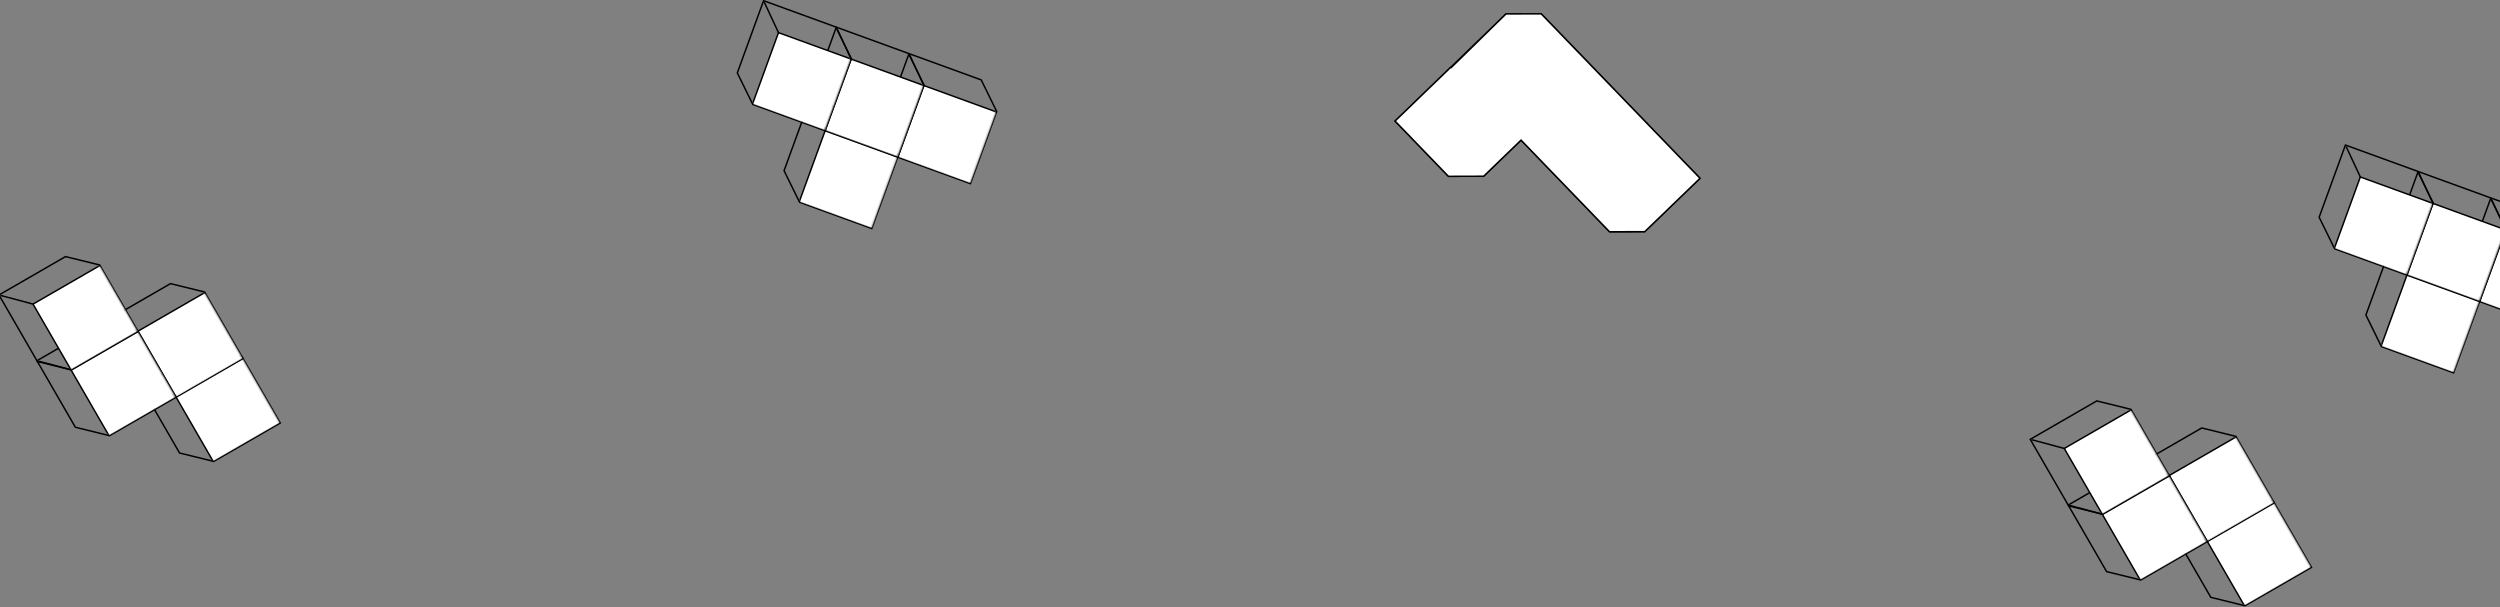 <?xml version="1.0" encoding="UTF-8"?>
<svg width="1680px" height="408px" viewBox="0 0 1680 408" version="1.1" xmlns="http://www.w3.org/2000/svg" xmlns:xlink="http://www.w3.org/1999/xlink">
    <rect x="0" y="0" width="1680" height="408" fill="#808080" stroke="none"/>
    <!-- Generator: Sketch 62 (91390) - https://sketch.com -->
    <title>Group 71</title>
    <desc>Created with Sketch.</desc>
    <defs>
        <polygon id="path-1" points="50.92 0 67.67 16.08 67.67 67 16.75 67 0 50.92 0 0"></polygon>
        <polygon id="path-3" points="50.92 0 67.67 16.08 67.67 67 16.75 67 0 50.92 0 0"></polygon>
        <polygon id="path-5" points="50.92 0 67.67 16.08 67.67 67 16.75 67 0 50.92 0 0"></polygon>
        <polygon id="path-7" points="50.92 0 67.67 16.08 67.67 67 16.75 67 0 50.92 0 0"></polygon>
        <polygon id="path-9" points="50.92 0 67.67 16.08 67.67 67 16.75 67 0 50.92 0 0"></polygon>
        <polygon id="path-11" points="50.92 0 67.67 16.08 67.67 67 16.75 67 0 50.92 0 0"></polygon>
        <polygon id="path-13" points="50.92 0 67.67 16.08 67.67 67 16.75 67 0 50.92 0 0"></polygon>
        <polygon id="path-15" points="50.92 0 67.67 16.08 67.67 67 16.75 67 0 50.92 0 0"></polygon>
        <polygon id="path-17" points="50.92 0 67.67 16.08 67.67 67 16.75 67 0 50.92 0 0"></polygon>
        <polygon id="path-19" points="50.92 0 67.67 16.08 67.67 67 16.75 67 0 50.92 0 0"></polygon>
        <polygon id="path-21" points="50.92 0 67.67 16.08 67.67 67 16.75 67 0 50.92 0 0"></polygon>
        <polygon id="path-23" points="50.92 0 67.67 16.08 67.67 67 16.75 67 0 50.92 0 0"></polygon>
        <polygon id="path-25" points="50.92 0 67.67 16.08 67.67 67 16.75 67 0 50.92 0 0"></polygon>
        <polygon id="path-27" points="50.92 0 67.67 16.08 67.67 67 16.75 67 0 50.92 0 0"></polygon>
        <polygon id="path-29" points="50.92 0 67.67 16.08 67.67 67 16.75 67 0 50.92 0 0"></polygon>
        <polygon id="path-31" points="50.92 0 67.67 16.08 67.67 67 16.75 67 0 50.92 0 0"></polygon>
        <polygon id="path-33" points="50.92 0 67.67 16.08 67.67 67 16.75 67 0 50.92 0 0"></polygon>
        <polygon id="path-35" points="50.92 0 67.67 16.08 67.67 67 16.75 67 0 50.92 0 0"></polygon>
        <polygon id="path-37" points="50.92 0 67.67 16.08 67.67 67 16.75 67 0 50.92 0 0"></polygon>
        <polygon id="path-39" points="50.92 0 67.67 16.08 67.67 67 16.75 67 0 50.92 0 0"></polygon>
    </defs>
    <g id="Page-1" stroke="none" stroke-width="1" fill="none" fill-rule="evenodd">
        <g id="Unberry-Landing" transform="translate(0, -7334)">
            <g id="Group-66" transform="translate(-1, 7331)">
                <g id="Group-28" transform="translate(0, -0)">
                    <g id="Group-71" transform="translate(0.962, 0.964)">
                        <g id="Group-10-Copy-2" transform="translate(94, 243.198) rotate(-30) translate(-94, -243.198) translate(34, 159.198)">
                            <g id="Group" transform="translate(0, 0)">
                                <g id="Group-4-Copy" transform="translate(-0, 0)">
                                    <g id="Cube-3" transform="translate(52, 101)">
                                        <g id="Group">
                                            <mask id="mask-2" fill="white">
                                                <use xlink:href="#path-1"></use>
                                            </mask>
                                            <path stroke="#000000" d="M68.17,15.867 L68.17,67.5 L16.549,67.5 L-0.5,51.133 L-0.5,-0.5 L51.121,-0.5 L68.17,15.867 Z"></path>
                                            <path d="M84.92,32.617 L84.92,84.25 L33.299,84.25 L16.25,67.883 L16.25,16.25 L67.871,16.25 L84.92,32.617 Z" id="Path-Copy" stroke="#000000" fill="#FFFFFF" mask="url(#mask-2)"></path>
                                            <line x1="16.75" y1="16.75" x2="0" y2="0" id="Path" stroke="#000000" mask="url(#mask-2)"></line>
                                        </g>
                                    </g>
                                    <g id="Cube-3" transform="translate(52, 51)">
                                        <g id="Group">
                                            <mask id="mask-4" fill="white">
                                                <use xlink:href="#path-3"></use>
                                            </mask>
                                            <path stroke="#000000" d="M68.17,15.867 L68.17,67.5 L16.549,67.5 L-0.5,51.133 L-0.5,-0.5 L51.121,-0.5 L68.17,15.867 Z"></path>
                                            <path d="M84.92,32.617 L84.92,84.25 L33.299,84.25 L16.25,67.883 L16.25,16.25 L67.871,16.25 L84.92,32.617 Z" id="Path-Copy" stroke="#000000" fill="#FFFFFF" mask="url(#mask-4)"></path>
                                            <line x1="16.75" y1="16.75" x2="0" y2="0" id="Path" stroke="#000000" mask="url(#mask-4)"></line>
                                        </g>
                                    </g>
                                    <g id="Cube-3" transform="translate(0, 51)">
                                        <g id="Group">
                                            <mask id="mask-6" fill="white">
                                                <use xlink:href="#path-5"></use>
                                            </mask>
                                            <path stroke="#000000" d="M68.17,15.867 L68.17,67.5 L16.549,67.5 L-0.5,51.133 L-0.5,-0.5 L51.121,-0.5 L68.17,15.867 Z"></path>
                                            <path d="M84.92,32.617 L84.92,84.25 L33.299,84.25 L16.25,67.883 L16.25,16.25 L67.871,16.25 L84.92,32.617 Z" id="Path-Copy" stroke="#000000" fill="#FFFFFF" mask="url(#mask-6)"></path>
                                            <line x1="16.75" y1="16.75" x2="0" y2="0" id="Path" stroke="#000000" mask="url(#mask-6)"></line>
                                        </g>
                                    </g>
                                    <g id="Cube-3">
                                        <g id="Group">
                                            <mask id="mask-8" fill="white">
                                                <use xlink:href="#path-7"></use>
                                            </mask>
                                            <path stroke="#000000" d="M68.17,15.867 L68.17,67.5 L16.549,67.5 L-0.5,51.133 L-0.5,-0.5 L51.121,-0.5 L68.17,15.867 Z"></path>
                                            <path d="M84.92,32.617 L84.92,84.25 L33.299,84.25 L16.25,67.883 L16.25,16.25 L67.871,16.25 L84.92,32.617 Z" id="Path-Copy" stroke="#000000" fill="#FFFFFF" mask="url(#mask-8)"></path>
                                            <line x1="16.75" y1="16.75" x2="0" y2="0" id="Path" stroke="#000000" mask="url(#mask-8)"></line>
                                        </g>
                                    </g>
                                </g>
                            </g>
                        </g>
                        <g id="Group-10-Copy-12" transform="translate(1459, 340.198) rotate(-30) translate(-1459, -340.198) translate(1399, 256.198)">
                            <g id="Group" transform="translate(0, 0)">
                                <g id="Group-4-Copy" transform="translate(-0, 0)">
                                    <g id="Cube-3" transform="translate(52, 101)">
                                        <g id="Group">
                                            <mask id="mask-10" fill="white">
                                                <use xlink:href="#path-9"></use>
                                            </mask>
                                            <path stroke="#000000" d="M68.17,15.867 L68.17,67.5 L16.549,67.5 L-0.5,51.133 L-0.5,-0.5 L51.121,-0.5 L68.17,15.867 Z"></path>
                                            <path d="M84.92,32.617 L84.92,84.25 L33.299,84.25 L16.25,67.883 L16.25,16.25 L67.871,16.25 L84.92,32.617 Z" id="Path-Copy" stroke="#000000" fill="#FFFFFF" mask="url(#mask-10)"></path>
                                            <line x1="16.75" y1="16.75" x2="0" y2="0" id="Path" stroke="#000000" mask="url(#mask-10)"></line>
                                        </g>
                                    </g>
                                    <g id="Cube-3" transform="translate(52, 51)">
                                        <g id="Group">
                                            <mask id="mask-12" fill="white">
                                                <use xlink:href="#path-11"></use>
                                            </mask>
                                            <path stroke="#000000" d="M68.17,15.867 L68.17,67.5 L16.549,67.5 L-0.5,51.133 L-0.5,-0.5 L51.121,-0.5 L68.17,15.867 Z"></path>
                                            <path d="M84.92,32.617 L84.92,84.25 L33.299,84.25 L16.25,67.883 L16.25,16.25 L67.871,16.25 L84.92,32.617 Z" id="Path-Copy" stroke="#000000" fill="#FFFFFF" mask="url(#mask-12)"></path>
                                            <line x1="16.75" y1="16.75" x2="0" y2="0" id="Path" stroke="#000000" mask="url(#mask-12)"></line>
                                        </g>
                                    </g>
                                    <g id="Cube-3" transform="translate(0, 51)">
                                        <g id="Group">
                                            <mask id="mask-14" fill="white">
                                                <use xlink:href="#path-13"></use>
                                            </mask>
                                            <path stroke="#000000" d="M68.17,15.867 L68.17,67.5 L16.549,67.5 L-0.5,51.133 L-0.5,-0.5 L51.121,-0.5 L68.17,15.867 Z"></path>
                                            <path d="M84.92,32.617 L84.92,84.25 L33.299,84.25 L16.25,67.883 L16.25,16.25 L67.871,16.25 L84.92,32.617 Z" id="Path-Copy" stroke="#000000" fill="#FFFFFF" mask="url(#mask-14)"></path>
                                            <line x1="16.75" y1="16.75" x2="0" y2="0" id="Path" stroke="#000000" mask="url(#mask-14)"></line>
                                        </g>
                                    </g>
                                    <g id="Cube-3">
                                        <g id="Group">
                                            <mask id="mask-16" fill="white">
                                                <use xlink:href="#path-15"></use>
                                            </mask>
                                            <path stroke="#000000" d="M68.17,15.867 L68.17,67.5 L16.549,67.5 L-0.5,51.133 L-0.5,-0.5 L51.121,-0.5 L68.17,15.867 Z"></path>
                                            <path d="M84.92,32.617 L84.92,84.25 L33.299,84.25 L16.25,67.883 L16.25,16.25 L67.871,16.25 L84.92,32.617 Z" id="Path-Copy" stroke="#000000" fill="#FFFFFF" mask="url(#mask-16)"></path>
                                            <line x1="16.75" y1="16.75" x2="0" y2="0" id="Path" stroke="#000000" mask="url(#mask-16)"></line>
                                        </g>
                                    </g>
                                </g>
                            </g>
                        </g>
                        <g id="Group-8-Copy-2" transform="translate(1040.099, 102.5) rotate(-44) translate(-1040.099, -102.5) translate(980.099, 18)">
                            <g id="Group-7" transform="translate(0, 0)">
                                <g id="Cube-3" transform="translate(52, 102)">
                                    <g id="Group">
                                        <mask id="mask-18" fill="white">
                                            <use xlink:href="#path-17"></use>
                                        </mask>
                                        <path stroke="#000000" d="M68.17,15.867 L68.17,67.5 L16.549,67.5 L-0.5,51.133 L-0.5,-0.5 L51.121,-0.5 L68.17,15.867 Z"></path>
                                        <path d="M84.92,32.617 L84.92,84.25 L33.299,84.25 L16.25,67.883 L16.25,16.25 L67.871,16.25 L84.92,32.617 Z" id="Path-Copy" stroke="#000000" fill="#FFFFFF" mask="url(#mask-18)"></path>
                                        <line x1="16.75" y1="16.75" x2="0" y2="0" id="Path" stroke="#000000" mask="url(#mask-18)"></line>
                                    </g>
                                </g>
                                <g id="Cube-3" transform="translate(52, 51)">
                                    <g id="Group">
                                        <mask id="mask-20" fill="white">
                                            <use xlink:href="#path-19"></use>
                                        </mask>
                                        <path stroke="#000000" d="M68.17,15.867 L68.17,67.5 L16.549,67.5 L-0.5,51.133 L-0.5,-0.5 L51.121,-0.5 L68.17,15.867 Z"></path>
                                        <path d="M84.92,32.617 L84.92,84.25 L33.299,84.25 L16.25,67.883 L16.25,16.25 L67.871,16.25 L84.92,32.617 Z" id="Path-Copy" stroke="#000000" fill="#FFFFFF" mask="url(#mask-20)"></path>
                                        <line x1="16.75" y1="16.75" x2="0" y2="0" id="Path" stroke="#000000" mask="url(#mask-20)"></line>
                                    </g>
                                </g>
                                <g id="Cube-3" transform="translate(52, 0)">
                                    <g id="Group">
                                        <mask id="mask-22" fill="white">
                                            <use xlink:href="#path-21"></use>
                                        </mask>
                                        <path stroke="#000000" d="M68.17,15.867 L68.17,67.5 L16.549,67.5 L-0.5,51.133 L-0.5,-0.5 L51.121,-0.5 L68.17,15.867 Z"></path>
                                        <path d="M84.92,32.617 L84.92,84.25 L33.299,84.25 L16.25,67.883 L16.25,16.25 L67.871,16.25 L84.92,32.617 Z" id="Path-Copy" stroke="#000000" fill="#FFFFFF" mask="url(#mask-22)"></path>
                                        <line x1="16.75" y1="16.75" x2="0" y2="0" id="Path" stroke="#000000" mask="url(#mask-22)"></line>
                                    </g>
                                </g>
                                <g id="Cube-3" transform="translate(0, 0)">
                                    <g id="Group">
                                        <mask id="mask-24" fill="white">
                                            <use xlink:href="#path-23"></use>
                                        </mask>
                                        <path stroke="#000000" d="M68.17,15.867 L68.17,67.5 L16.549,67.5 L-0.5,51.133 L-0.5,-0.5 L51.121,-0.5 L68.17,15.867 Z"></path>
                                        <path d="M84.92,32.617 L84.92,84.25 L33.299,84.25 L16.25,67.883 L16.25,16.25 L67.871,16.25 L84.92,32.617 Z" id="Path-Copy" stroke="#000000" fill="#FFFFFF" mask="url(#mask-24)"></path>
                                        <line x1="16.75" y1="16.75" x2="0" y2="0" id="Path" stroke="#000000" mask="url(#mask-24)"></line>
                                    </g>
                                </g>
                            </g>
                            <path d="M120.17,118 L120.17,169.5 L68.549,169.5 L51.5,153.133 L51.5,102 L51.5,67.5 L16.549,67.5 L-0.5,51.133 L-0.5,-0.5 L51.121,-0.5 L51.5,-0.136 L103.121,-0.5 L120.17,15.867 L120.17,67 L120.17,118 Z" id="Combined-Shape" stroke="#000000" fill="#FFFFFF" style="mix-blend-mode: multiply;"></path>
                        </g>
                        <g id="Group-8-Copy" transform="translate(574.099, 88) rotate(20) translate(-574.099, -88) translate(488.099, 29)">
                            <g id="Group-7">
                                <g id="Cube-3" transform="translate(52, 51)">
                                    <g id="Group">
                                        <mask id="mask-26" fill="white">
                                            <use xlink:href="#path-25"></use>
                                        </mask>
                                        <path stroke="#000000" d="M68.17,15.867 L68.17,67.5 L16.549,67.5 L-0.5,51.133 L-0.5,-0.5 L51.121,-0.5 L68.17,15.867 Z"></path>
                                        <path d="M84.92,32.617 L84.92,84.25 L33.299,84.25 L16.25,67.883 L16.25,16.25 L67.871,16.25 L84.92,32.617 Z" id="Path-Copy" stroke="#000000" fill="#FFFFFF" mask="url(#mask-26)"></path>
                                        <line x1="16.75" y1="16.75" x2="0" y2="0" id="Path" stroke="#000000" mask="url(#mask-26)"></line>
                                    </g>
                                </g>
                                <g id="Cube-3" transform="translate(104, 0)">
                                    <g id="Group">
                                        <mask id="mask-28" fill="white">
                                            <use xlink:href="#path-27"></use>
                                        </mask>
                                        <path stroke="#000000" d="M68.17,15.867 L68.17,67.5 L16.549,67.5 L-0.5,51.133 L-0.5,-0.5 L51.121,-0.5 L68.17,15.867 Z"></path>
                                        <path d="M84.92,32.617 L84.92,84.25 L33.299,84.25 L16.25,67.883 L16.25,16.25 L67.871,16.25 L84.92,32.617 Z" id="Path-Copy" stroke="#000000" fill="#FFFFFF" mask="url(#mask-28)"></path>
                                        <line x1="16.75" y1="16.75" x2="0" y2="0" id="Path" stroke="#000000" mask="url(#mask-28)"></line>
                                    </g>
                                </g>
                                <g id="Cube-3" transform="translate(52, 0)">
                                    <g id="Group">
                                        <mask id="mask-30" fill="white">
                                            <use xlink:href="#path-29"></use>
                                        </mask>
                                        <path stroke="#000000" d="M68.17,15.867 L68.17,67.5 L16.549,67.5 L-0.5,51.133 L-0.5,-0.5 L51.121,-0.5 L68.17,15.867 Z"></path>
                                        <path d="M84.92,32.617 L84.92,84.25 L33.299,84.25 L16.25,67.883 L16.25,16.25 L67.871,16.25 L84.92,32.617 Z" id="Path-Copy" stroke="#000000" fill="#FFFFFF" mask="url(#mask-30)"></path>
                                        <line x1="16.75" y1="16.75" x2="0" y2="0" id="Path" stroke="#000000" mask="url(#mask-30)"></line>
                                    </g>
                                </g>
                                <g id="Cube-3">
                                    <g id="Group">
                                        <mask id="mask-32" fill="white">
                                            <use xlink:href="#path-31"></use>
                                        </mask>
                                        <path stroke="#000000" d="M68.17,15.867 L68.17,67.5 L16.549,67.5 L-0.5,51.133 L-0.5,-0.5 L51.121,-0.5 L68.17,15.867 Z"></path>
                                        <path d="M84.92,32.617 L84.92,84.25 L33.299,84.25 L16.25,67.883 L16.25,16.25 L67.871,16.25 L84.92,32.617 Z" id="Path-Copy" stroke="#000000" fill="#FFFFFF" mask="url(#mask-32)"></path>
                                        <line x1="16.75" y1="16.75" x2="0" y2="0" id="Path" stroke="#000000" mask="url(#mask-32)"></line>
                                    </g>
                                </g>
                            </g>
                        </g>
                        <g id="Group-8-Copy-4" transform="translate(1637.099, 185) rotate(20) translate(-1637.099, -185) translate(1551.099, 126)">
                            <g id="Group-7">
                                <g id="Cube-3" transform="translate(52, 51)">
                                    <g id="Group">
                                        <mask id="mask-34" fill="white">
                                            <use xlink:href="#path-33"></use>
                                        </mask>
                                        <path stroke="#000000" d="M68.17,15.867 L68.17,67.5 L16.549,67.5 L-0.5,51.133 L-0.5,-0.5 L51.121,-0.5 L68.17,15.867 Z"></path>
                                        <path d="M84.92,32.617 L84.92,84.25 L33.299,84.25 L16.25,67.883 L16.25,16.25 L67.871,16.25 L84.92,32.617 Z" id="Path-Copy" stroke="#000000" fill="#FFFFFF" mask="url(#mask-34)"></path>
                                        <line x1="16.75" y1="16.75" x2="0" y2="0" id="Path" stroke="#000000" mask="url(#mask-34)"></line>
                                    </g>
                                </g>
                                <g id="Cube-3" transform="translate(104, 0)">
                                    <g id="Group">
                                        <mask id="mask-36" fill="white">
                                            <use xlink:href="#path-35"></use>
                                        </mask>
                                        <path stroke="#000000" d="M68.17,15.867 L68.17,67.5 L16.549,67.5 L-0.5,51.133 L-0.5,-0.5 L51.121,-0.5 L68.17,15.867 Z"></path>
                                        <path d="M84.92,32.617 L84.92,84.25 L33.299,84.25 L16.25,67.883 L16.25,16.25 L67.871,16.25 L84.92,32.617 Z" id="Path-Copy" stroke="#000000" fill="#FFFFFF" mask="url(#mask-36)"></path>
                                        <line x1="16.75" y1="16.75" x2="0" y2="0" id="Path" stroke="#000000" mask="url(#mask-36)"></line>
                                    </g>
                                </g>
                                <g id="Cube-3" transform="translate(52, 0)">
                                    <g id="Group">
                                        <mask id="mask-38" fill="white">
                                            <use xlink:href="#path-37"></use>
                                        </mask>
                                        <path stroke="#000000" d="M68.17,15.867 L68.17,67.5 L16.549,67.5 L-0.5,51.133 L-0.5,-0.5 L51.121,-0.5 L68.17,15.867 Z"></path>
                                        <path d="M84.92,32.617 L84.92,84.25 L33.299,84.25 L16.25,67.883 L16.25,16.25 L67.871,16.25 L84.92,32.617 Z" id="Path-Copy" stroke="#000000" fill="#FFFFFF" mask="url(#mask-38)"></path>
                                        <line x1="16.75" y1="16.75" x2="0" y2="0" id="Path" stroke="#000000" mask="url(#mask-38)"></line>
                                    </g>
                                </g>
                                <g id="Cube-3">
                                    <g id="Group">
                                        <mask id="mask-40" fill="white">
                                            <use xlink:href="#path-39"></use>
                                        </mask>
                                        <path stroke="#000000" d="M68.17,15.867 L68.17,67.5 L16.549,67.5 L-0.5,51.133 L-0.5,-0.5 L51.121,-0.5 L68.17,15.867 Z"></path>
                                        <path d="M84.92,32.617 L84.92,84.25 L33.299,84.25 L16.25,67.883 L16.25,16.25 L67.871,16.25 L84.92,32.617 Z" id="Path-Copy" stroke="#000000" fill="#FFFFFF" mask="url(#mask-40)"></path>
                                        <line x1="16.75" y1="16.75" x2="0" y2="0" id="Path" stroke="#000000" mask="url(#mask-40)"></line>
                                    </g>
                                </g>
                            </g>
                        </g>
                    </g>
                </g>
            </g>
        </g>
    </g>
</svg>